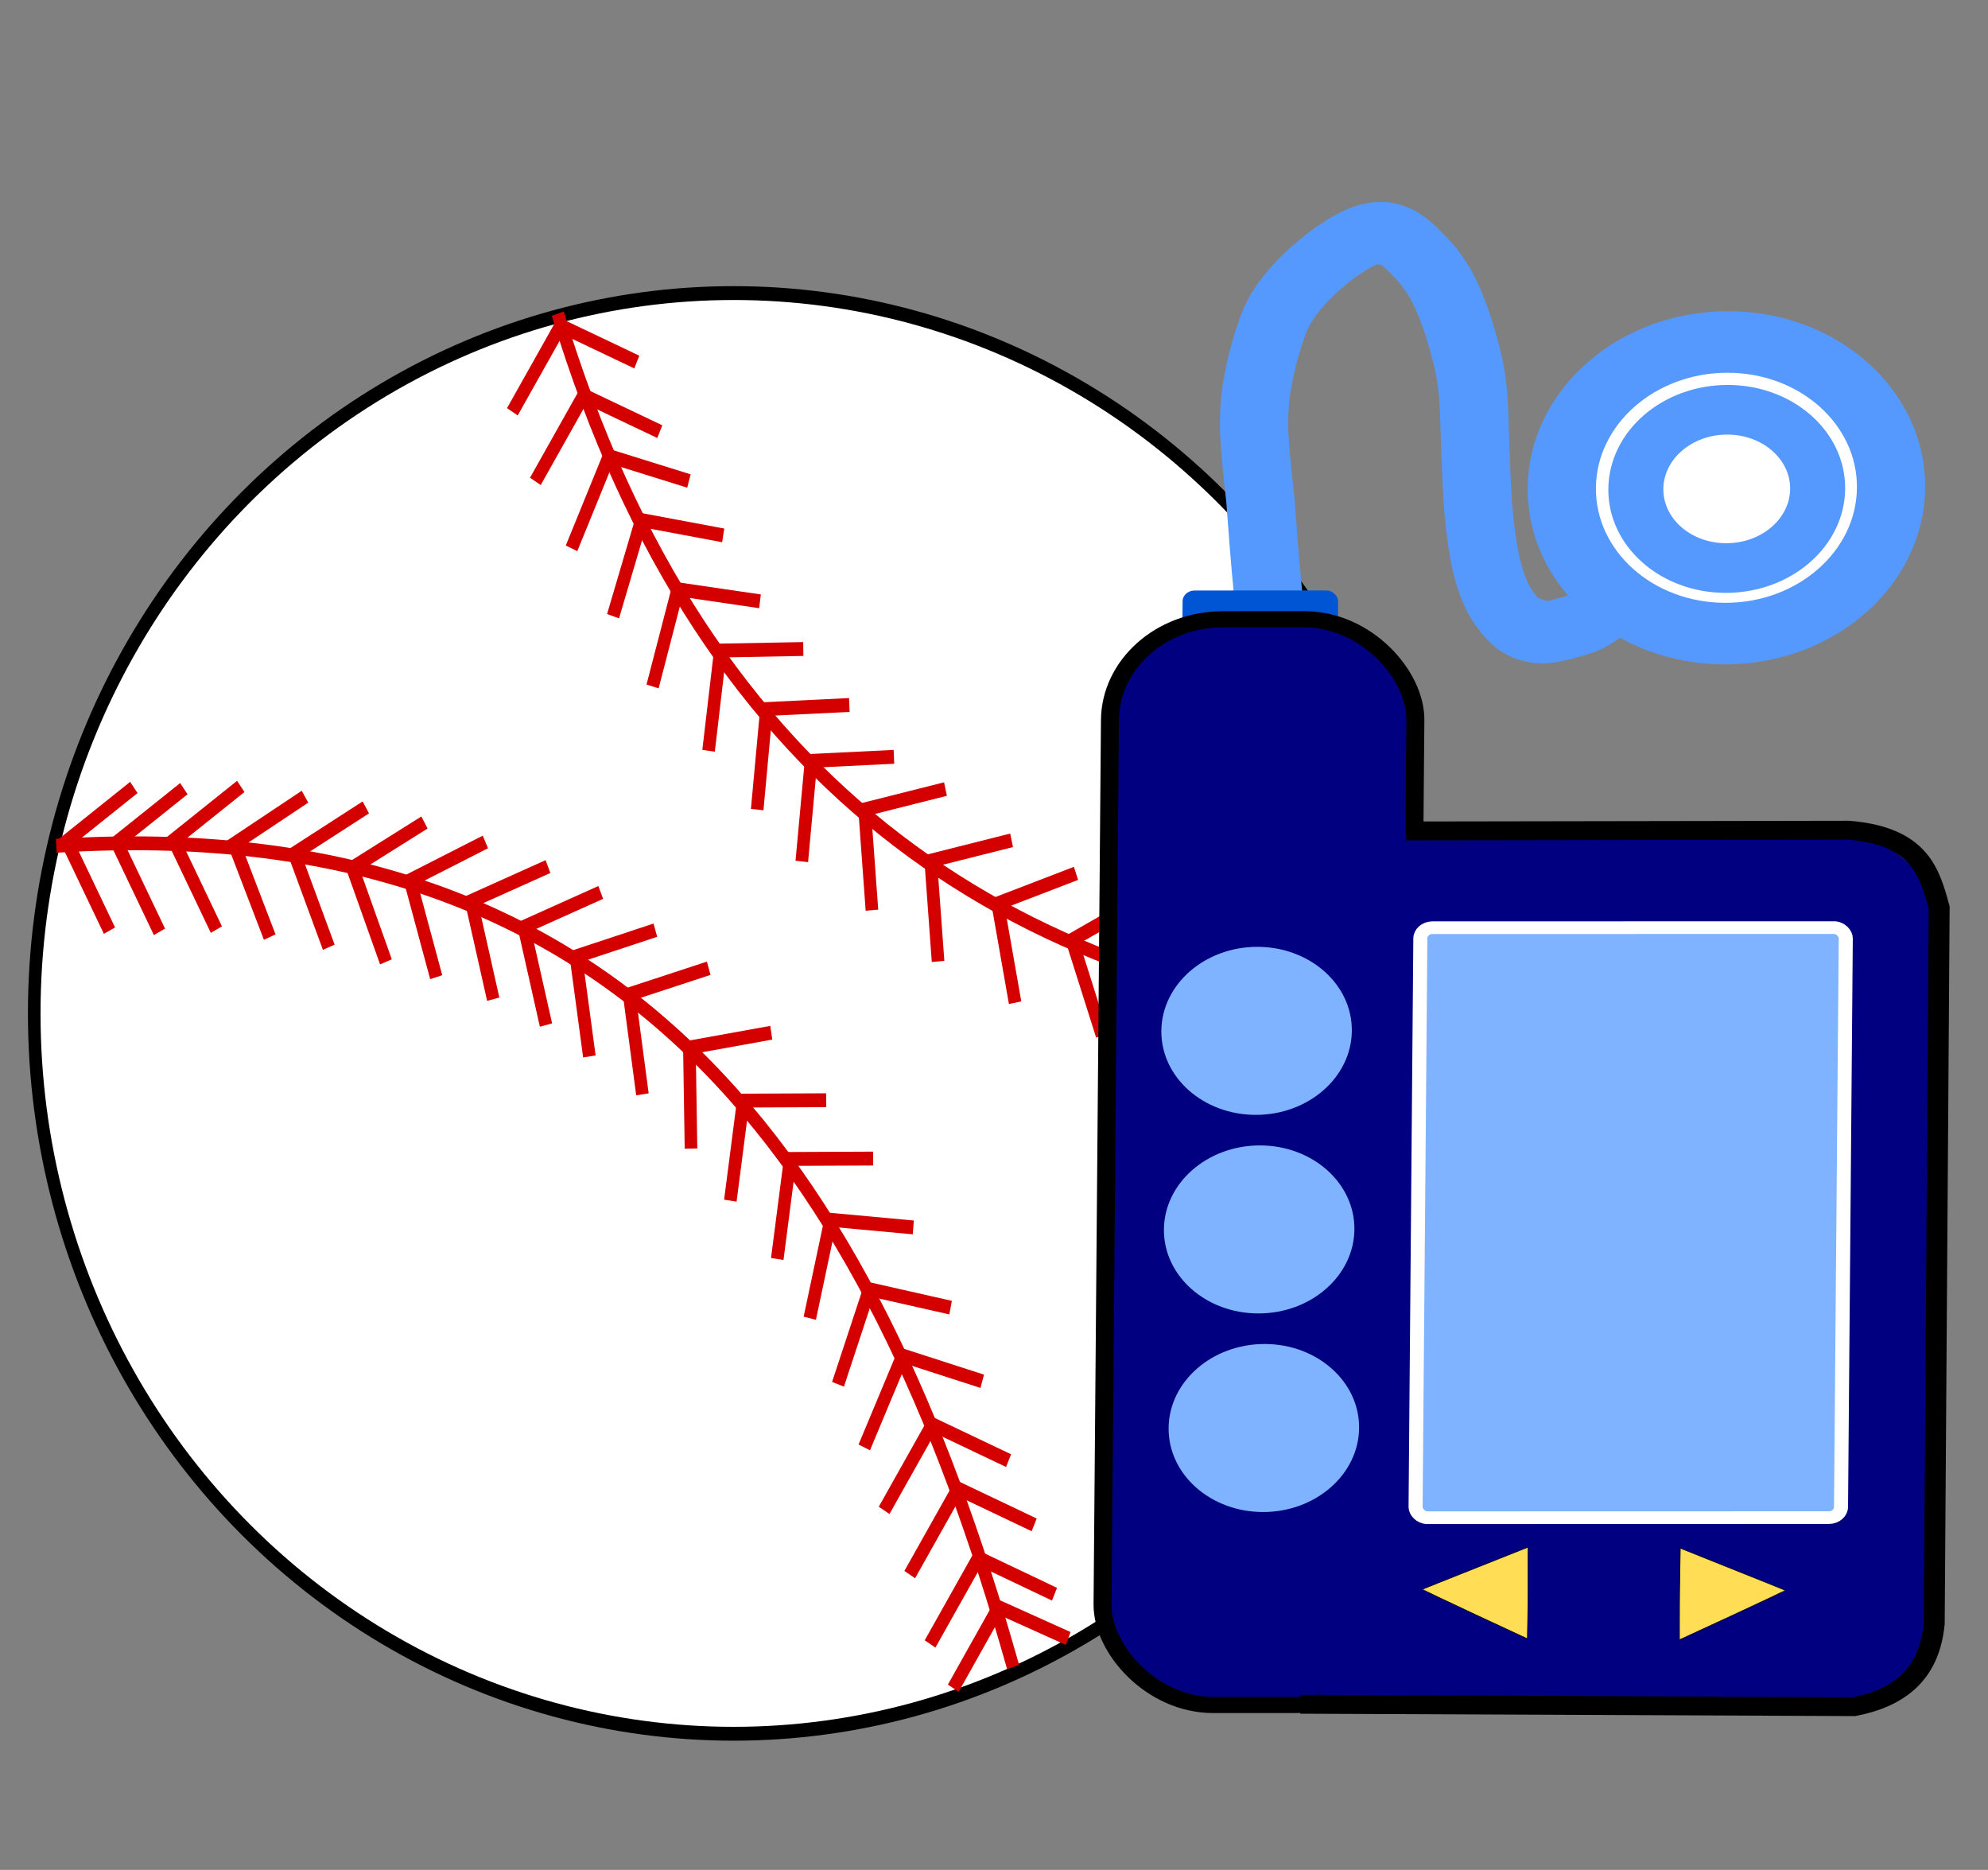 <?xml version="1.0" encoding="UTF-8" standalone="no"?>
<!-- Created with Inkscape (http://www.inkscape.org/) -->

<svg
   width="131.71mm"
   height="123.853mm"
   viewBox="0 0 131.71 123.853"
   version="1.1"
   id="svg5"
   inkscape:export-filename="girly.svg"
   inkscape:export-xdpi="96"
   inkscape:export-ydpi="96"
   inkscape:version="1.2.2 (732a01da63, 2022-12-09)"
   sodipodi:docname="prototype2.svg"
   xml:space="preserve"
   xmlns:inkscape="http://www.inkscape.org/namespaces/inkscape"
   xmlns:sodipodi="http://sodipodi.sourceforge.net/DTD/sodipodi-0.dtd"
   xmlns="http://www.w3.org/2000/svg"
   xmlns:svg="http://www.w3.org/2000/svg"><rect x="0" y="0" width="131.71" height="123.853" fill="#808080" stroke="none"/><sodipodi:namedview
     id="namedview7"
     pagecolor="#ffffff"
     bordercolor="#000000"
     borderopacity="0.25"
     inkscape:showpageshadow="2"
     inkscape:pageopacity="0.0"
     inkscape:pagecheckerboard="0"
     inkscape:deskcolor="#d1d1d1"
     inkscape:document-units="mm"
     showgrid="false"
     inkscape:zoom="0.0625"
     inkscape:cx="10408"
     inkscape:cy="17136"
     inkscape:window-width="1680"
     inkscape:window-height="979"
     inkscape:window-x="98"
     inkscape:window-y="-8"
     inkscape:window-maximized="1"
     inkscape:current-layer="g4463-2"
     showguides="true" /><defs
     id="defs2" /><g
     inkscape:label="Layer 1"
     inkscape:groupmode="layer"
     id="layer1"
     transform="translate(25.444,-2828.033)"><g
       id="g9664-2"
       inkscape:label="ball"
       transform="matrix(0.36,0,0,0.396,-325.99,1884.905)"><ellipse
         style="fill:#ffffff;stroke:#000000;stroke-width:2.319"
         id="path8605-4"
         cx="969.868"
         cy="2551.141"
         rx="128.717"
         ry="120.485"
         transform="translate(1.6732374e-5,1.3639852e-5)"
         inkscape:export-filename="sport.svg"
         inkscape:export-xdpi="96"
         inkscape:export-ydpi="96" /><path
         style="fill:none;stroke:#d40000;stroke-width:2.319"
         d="m 937.496,2434.102 c 26.83,80.59 86.268,114.641 160.995,119.159"
         id="path8715-6"
         sodipodi:nodetypes="cc" /><path
         style="fill:none;stroke:#d40000;stroke-width:2.319"
         d="m 845.205,2523.106 c 103.748,-5.939 149.618,51.955 176.087,137.346"
         id="path8717-2"
         sodipodi:nodetypes="cc" /><path
         style="fill:none;stroke:#d40000;stroke-width:2.319"
         d="m 859.485,2513.349 -12.348,8.98 7.858,14.967"
         id="path8965-7" /><path
         style="fill:none;stroke:#d40000;stroke-width:2.319"
         d="m 868.684,2513.549 -12.348,8.98 7.858,14.967"
         id="path8965-2-1" /><path
         style="fill:none;stroke:#d40000;stroke-width:2.319"
         d="m 879.161,2513.174 -12.348,8.98 7.858,14.967"
         id="path8965-3-4" /><path
         style="fill:none;stroke:#d40000;stroke-width:2.319"
         d="m 890.98,2514.893 -13.06,7.909 6.57,15.576"
         id="path8965-6-2" /><path
         style="fill:none;stroke:#d40000;stroke-width:2.319"
         d="m 902.174,2516.683 -13.17,7.725 6.351,15.666"
         id="path8965-30-6" /><path
         style="fill:none;stroke:#d40000;stroke-width:2.319"
         d="m 912.969,2519.207 -13.26,7.568 6.165,15.74"
         id="path8965-5-4" /><path
         style="fill:none;stroke:#d40000;stroke-width:2.319"
         d="m 924.179,2522.46 -13.856,6.414 4.804,16.207"
         id="path8965-5-3-5" /><path
         style="fill:none;stroke:#d40000;stroke-width:2.319"
         d="m 935.698,2526.579 -14.134,5.774 4.059,16.41"
         id="path8965-5-30-9" /><path
         style="fill:none;stroke:#d40000;stroke-width:2.319"
         d="m 945.406,2530.905 -14.134,5.774 4.059,16.41"
         id="path8965-5-30-2-7" /><path
         style="fill:none;stroke:#d40000;stroke-width:2.319"
         d="m 955.461,2537.217 -14.621,4.399 2.474,16.722"
         id="path8965-5-30-20-6" /><path
         style="fill:none;stroke:#d40000;stroke-width:2.319"
         d="m 965.274,2543.587 -14.631,4.364 2.435,16.728"
         id="path8965-5-30-6-5" /><path
         style="fill:none;stroke:#d40000;stroke-width:2.319"
         d="m 976.79,2554.372 -15.066,2.473 0.293,16.902"
         id="path8965-5-30-61-6" /><path
         style="fill:none;stroke:#d40000;stroke-width:2.319"
         d="m 986.906,2565.661 -15.268,0.063 -2.379,16.736"
         id="path8965-5-30-61-0-92" /><path
         style="fill:none;stroke:#d40000;stroke-width:2.319"
         d="m 995.539,2575.419 -15.268,0.063 -2.379,16.736"
         id="path8965-5-30-61-0-2-2" /><path
         style="fill:none;stroke:#d40000;stroke-width:2.319"
         d="m 1002.929,2586.935 -15.215,-1.273 -3.834,16.464"
         id="path8965-5-30-61-0-9-2" /><path
         style="fill:none;stroke:#d40000;stroke-width:2.319"
         d="m 1009.792,2600.352 -14.956,-3.071 -5.763,15.892"
         id="path8965-5-30-61-0-9-1-3" /><path
         style="fill:none;stroke:#d40000;stroke-width:2.319"
         d="m 1015.614,2612.671 -14.65,-4.3 -7.059,15.36"
         id="path8965-5-30-61-0-9-4-6" /><path
         style="fill:none;stroke:#d40000;stroke-width:2.319"
         d="m 1020.461,2625.943 -14.014,-6.061 -8.886,14.38"
         id="path8965-5-30-61-0-9-4-3-7" /><path
         style="fill:none;stroke:#d40000;stroke-width:2.319"
         d="m 1025.172,2636.686 -14.014,-6.061 -8.886,14.38"
         id="path8965-5-30-61-0-9-4-3-1-9" /><path
         style="fill:none;stroke:#d40000;stroke-width:2.319"
         d="m 1028.914,2648.285 -14.014,-6.061 -8.886,14.38"
         id="path8965-5-30-61-0-9-4-3-5-6" /><path
         style="fill:none;stroke:#d40000;stroke-width:2.319"
         d="m 1031.433,2655.689 -12.79,-5.233 -8.362,13.553"
         id="path8965-5-30-61-0-9-4-3-14-0"
         sodipodi:nodetypes="ccc" /><path
         style="fill:none;stroke:#d40000;stroke-width:2.319"
         d="m 952.042,2442.194 -14.014,-6.061 -8.886,14.38"
         id="path8965-5-30-61-0-9-4-3-14-6-9" /><path
         style="fill:none;stroke:#d40000;stroke-width:2.319"
         d="m 956.275,2453.836 -14.014,-6.061 -8.886,14.38"
         id="path8965-5-30-61-0-9-4-3-14-4-2" /><path
         style="fill:none;stroke:#d40000;stroke-width:2.319"
         d="m 961.637,2462.09 -14.689,-4.163 -6.916,15.425"
         id="path8965-5-30-61-0-9-4-3-14-9-6" /><path
         style="fill:none;stroke:#d40000;stroke-width:2.319"
         d="m 967.944,2471.184 -15.052,-2.561 -5.219,16.079"
         id="path8965-5-30-61-0-9-4-3-14-44-4" /><path
         style="fill:none;stroke:#d40000;stroke-width:2.319"
         d="m 974.716,2482.215 -15.134,-2.018 -4.637,16.256"
         id="path8965-5-30-61-0-9-4-3-14-44-1-4" /><path
         style="fill:none;stroke:#d40000;stroke-width:2.319"
         d="m 982.682,2490.189 -15.266,0.259 -2.164,16.765"
         id="path8965-5-30-61-0-9-4-3-14-44-1-0-3" /><path
         style="fill:none;stroke:#d40000;stroke-width:2.319"
         d="m 991.156,2499.552 -15.253,0.677 -1.703,16.819"
         id="path8965-5-30-61-0-9-4-3-14-44-1-0-5-0" /><path
         style="fill:none;stroke:#d40000;stroke-width:2.319"
         d="m 999.365,2508.225 -15.253,0.677 -1.703,16.819"
         id="path8965-5-30-61-0-9-4-3-14-44-1-0-5-1-2" /><path
         style="fill:none;stroke:#d40000;stroke-width:2.319"
         d="m 1008.851,2513.615 -14.882,3.409 1.349,16.851"
         id="path8965-5-30-61-0-9-4-3-14-44-1-0-5-7-4" /><path
         style="fill:none;stroke:#d40000;stroke-width:2.319"
         d="m 1021.019,2522.187 -14.882,3.409 1.349,16.851"
         id="path8965-5-30-61-0-9-4-3-14-44-1-0-5-7-1-9" /><path
         style="fill:none;stroke:#d40000;stroke-width:2.319"
         d="m 1032.87,2527.717 -14.413,5.038 3.208,16.597"
         id="path8965-5-30-61-0-9-4-3-14-44-1-0-5-7-3-0" /><path
         style="fill:none;stroke:#d40000;stroke-width:2.319"
         d="m 1045.657,2531.8 -13.54,7.055 5.558,15.965"
         id="path8965-5-30-61-0-9-4-3-14-44-1-0-5-7-3-8-9" /><path
         style="fill:none;stroke:#d40000;stroke-width:2.319"
         d="m 1058.184,2534.716 -12.293,9.055 7.949,14.919"
         id="path8965-5-30-61-0-9-4-3-14-44-1-0-5-7-3-8-1-3" /><path
         style="fill:none;stroke:#d40000;stroke-width:2.319"
         d="m 1070.311,2536.304 -10.678,10.913 10.243,13.448"
         id="path8965-5-30-61-0-9-4-3-14-44-1-0-5-7-3-8-1-5-1" /><path
         style="fill:none;stroke:#d40000;stroke-width:2.319"
         d="m 1083.602,2539.516 -10.678,10.913 10.243,13.448"
         id="path8965-5-30-61-0-9-4-3-14-44-1-0-5-7-3-8-1-5-2-0" /><path
         style="fill:none;stroke:#d40000;stroke-width:2.319"
         d="m 1096.831,2541.103 -10.678,10.913 10.243,13.448"
         id="path8965-5-30-61-0-9-4-3-14-44-1-0-5-7-3-8-1-5-7-3" /></g><g
       id="g7594-7"
       inkscape:label="pump"
       transform="matrix(0.265,-6.6360153e-5,-0.002,0.239,-212.439,2312.971)"><path
         style="fill:none;stroke:#5599ff;stroke-width:17.062"
         id="path7460-3"
         d="m 1040.962,2329.734 c -0.085,-3.833 -0.544,-7.652 -0.924,-11.464 -0.784,-8.196 -1.376,-16.409 -2.005,-24.618 -0.67,-6.137 -1.314,-12.271 -1.657,-18.436 -0.141,-4.023 -0.018,-8.075 0.492,-12.071 0.293,-2.292 0.684,-4.255 1.101,-6.526 0.555,-2.843 1.262,-5.653 2.075,-8.432 0.382,-1.306 1.105,-3.685 1.624,-4.928 0.402,-0.963 0.895,-1.884 1.342,-2.826 2.965,-5.241 7.043,-9.756 11.567,-13.7 0.803,-0.7 1.647,-1.353 2.471,-2.029 2.861,-2.058 6.1,-4.464 9.745,-4.797 0.502,-0.046 1.008,0 1.512,0 0.475,0.093 0.964,0.132 1.424,0.28 3.128,1.006 5.564,3.878 7.66,6.244 2.11,2.405 3.935,5.037 5.383,7.891 0.864,1.703 1.238,2.692 1.974,4.453 2.019,5.213 3.516,10.608 4.777,16.048 1.123,4.869 1.567,9.832 1.799,14.81 0.204,6.75 0.488,13.498 0.821,20.242 0.338,7.386 1.102,14.751 2.531,22.007 0.833,3.635 1.878,7.26 3.66,10.556 0.301,0.557 0.647,1.089 0.97,1.633 1.323,2.003 2.836,4.039 4.922,5.314 0.362,0.221 0.756,0.385 1.134,0.578 0.977,0.339 1.502,0.585 2.548,0.684 2.095,0.198 4.198,-0.42 6.199,-0.945 1.942,-0.641 3.975,-1.141 5.786,-2.123 0.913,-0.495 1.615,-1.053 2.453,-1.664 2.357,-1.71 4.421,-3.765 6.103,-6.138 1.515,-2.36 2.012,-5.133 2.368,-7.867 0.279,-2.51 0.248,-5.052 -0.083,-7.553 -0.194,-1.696 -0.649,-3.339 -1.084,-4.984 -0.042,-0.177 -0.083,-0.354 -0.125,-0.531 v 0 0 c 0.042,0.177 0.083,0.354 0.125,0.531 0.434,1.645 0.89,3.288 1.084,4.984 0.331,2.502 0.361,5.043 0.083,7.553 -0.355,2.734 -0.853,5.507 -2.368,7.867 -1.682,2.372 -3.746,4.428 -6.103,6.138 -0.837,0.611 -1.54,1.169 -2.453,1.664 -1.811,0.983 -3.844,1.482 -5.786,2.123 -2,0.525 -4.104,1.143 -6.198,0.945 -1.046,-0.099 -1.103,-0.813 -2.08,-1.151 -0.377,-0.192 -1.239,0.112 -1.6,-0.109 -2.086,-1.276 -3.599,-3.311 -4.922,-5.314 -0.323,-0.544 -0.669,-1.077 -0.97,-1.633 -1.782,-3.296 -2.827,-6.922 -3.66,-10.556 -1.429,-7.256 -2.194,-14.62 -2.531,-22.007 -0.332,-6.745 -0.616,-13.492 -0.821,-20.242 -0.232,-4.979 -0.676,-9.941 -1.799,-14.81 -1.261,-5.44 -2.758,-10.836 -4.777,-16.048 -0.735,-1.762 -1.11,-2.751 -1.974,-4.453 -1.449,-2.854 -3.273,-5.486 -5.383,-7.891 -2.097,-2.367 -4.533,-5.239 -7.661,-6.245 -0.461,-0.148 -0.856,0.141 -1.331,0.048 -0.504,0 -1.104,-0.375 -1.606,-0.327 -3.646,0.333 -6.885,2.738 -9.745,4.797 -0.824,0.676 -1.668,1.329 -2.471,2.029 -4.524,3.943 -8.602,8.459 -11.567,13.7 -0.447,0.942 -0.94,1.864 -1.342,2.826 -0.519,1.243 -1.242,3.621 -1.624,4.928 -0.813,2.779 -1.519,5.59 -2.075,8.432 -0.416,2.27 -0.808,4.233 -1.101,6.526 -0.51,3.997 -0.633,8.048 -0.492,12.071 0.344,6.165 0.987,12.299 1.658,18.436 0.628,8.209 1.22,16.422 2.005,24.618 0.38,3.812 0.839,7.631 0.924,11.464 v 0 z"
         sodipodi:nodetypes="scccscsscscscccscccccscscscscccccscscccccscscscscccccscscccscsscscccscs" /><rect
         style="fill:#0055d4;stroke:none;stroke-width:5.568"
         id="rect3603-7"
         width="38.886"
         height="10.054"
         x="1018.827"
         y="2319.001"
         ry="2.969" /><rect
         style="fill:#000080;stroke:#000000;stroke-width:4.497"
         id="rect3235-4"
         width="76.358"
         height="300.864"
         x="1000.912"
         y="2326.996"
         ry="27.925" /><rect
         style="fill:#000080;stroke:none;stroke-width:5.271"
         id="rect3289-2"
         width="166.883"
         height="240.97"
         x="1040.961"
         y="2386.503"
         ry="24.183" /><path
         style="fill:none;stroke:#000000;stroke-width:5.237"
         d="m 1050.593,2627.671 138.444,0.7 c 10.973,-2.38 18.721,-8.677 19.844,-23.019 l -0.265,-198.438 c -2.525,-9.903 -5.076,-19.793 -22.754,-21.431 l -110.647,0.171"
         id="path3446-9"
         sodipodi:nodetypes="cccccc" /><ellipse
         style="fill:#80b3ff;stroke:none;stroke-width:5.237"
         id="path6877-14"
         cx="1038.225"
         cy="2441.046"
         rx="23.812"
         ry="23.283" /><ellipse
         style="fill:#80b3ff;stroke:none;stroke-width:5.237"
         id="path6877-3-8"
         cx="1039.283"
         cy="2496.079"
         rx="23.812"
         ry="23.283" /><ellipse
         style="fill:#80b3ff;stroke:none;stroke-width:5.237"
         id="path6877-1-2"
         cx="1040.871"
         cy="2551.113"
         rx="23.812"
         ry="23.283" /><ellipse
         style="fill:#ffffff;stroke:#5599ff;stroke-width:17.062"
         id="path7515-9"
         cx="1154.55"
         cy="2290.575"
         rx="41.16"
         ry="40.411" /><ellipse
         style="fill:#ffffff;stroke:#5599ff;stroke-width:13.757"
         id="path7569-2"
         cx="1154.633"
         cy="2290.885"
         rx="22.727"
         ry="21.933" /><path
         style="fill:#ffdd55;stroke:#000000;stroke-width:0.152"
         d="m 1093.958,2602.734 c -7.254,-3.74 -13.144,-6.843 -13.086,-6.897 0.095,-0.09 6.001,-2.702 13.205,-5.885 l 13.1,-5.79 0.056,7.916 c 0.063,4.354 0.021,10.063 0,12.686 l -0.034,4.77 z"
         id="path13839-7-7-5" /><path
         style="fill:#ffdd55;stroke:#000000;stroke-width:0.152"
         d="m 1158.457,2603.032 c 7.254,-3.74 13.144,-6.843 13.086,-6.897 -0.095,-0.09 -6.001,-2.702 -13.205,-5.885 l -13.1,-5.79 -0.056,7.916 c -0.063,4.354 -0.021,10.063 0,12.686 l 0.034,4.77 z"
         id="path13839-7-7-3-4" /><rect
         style="fill:#80b3ff;stroke:#ffffff;stroke-width:3.513"
         id="rect7084-1"
         width="106.362"
         height="163.512"
         x="1078.971"
         y="2412.471"
         ry="2.969" /></g><rect
       style="fill:none;stroke:none;stroke-width:0.669"
       id="rect4248"
       width="131.71"
       height="123.853"
       x="-25.444"
       y="2828.032"
       ry="1.89"
       inkscape:export-filename="insu-learn\public\images\exercise.svg"
       inkscape:export-xdpi="96"
       inkscape:export-ydpi="96" /></g></svg>
